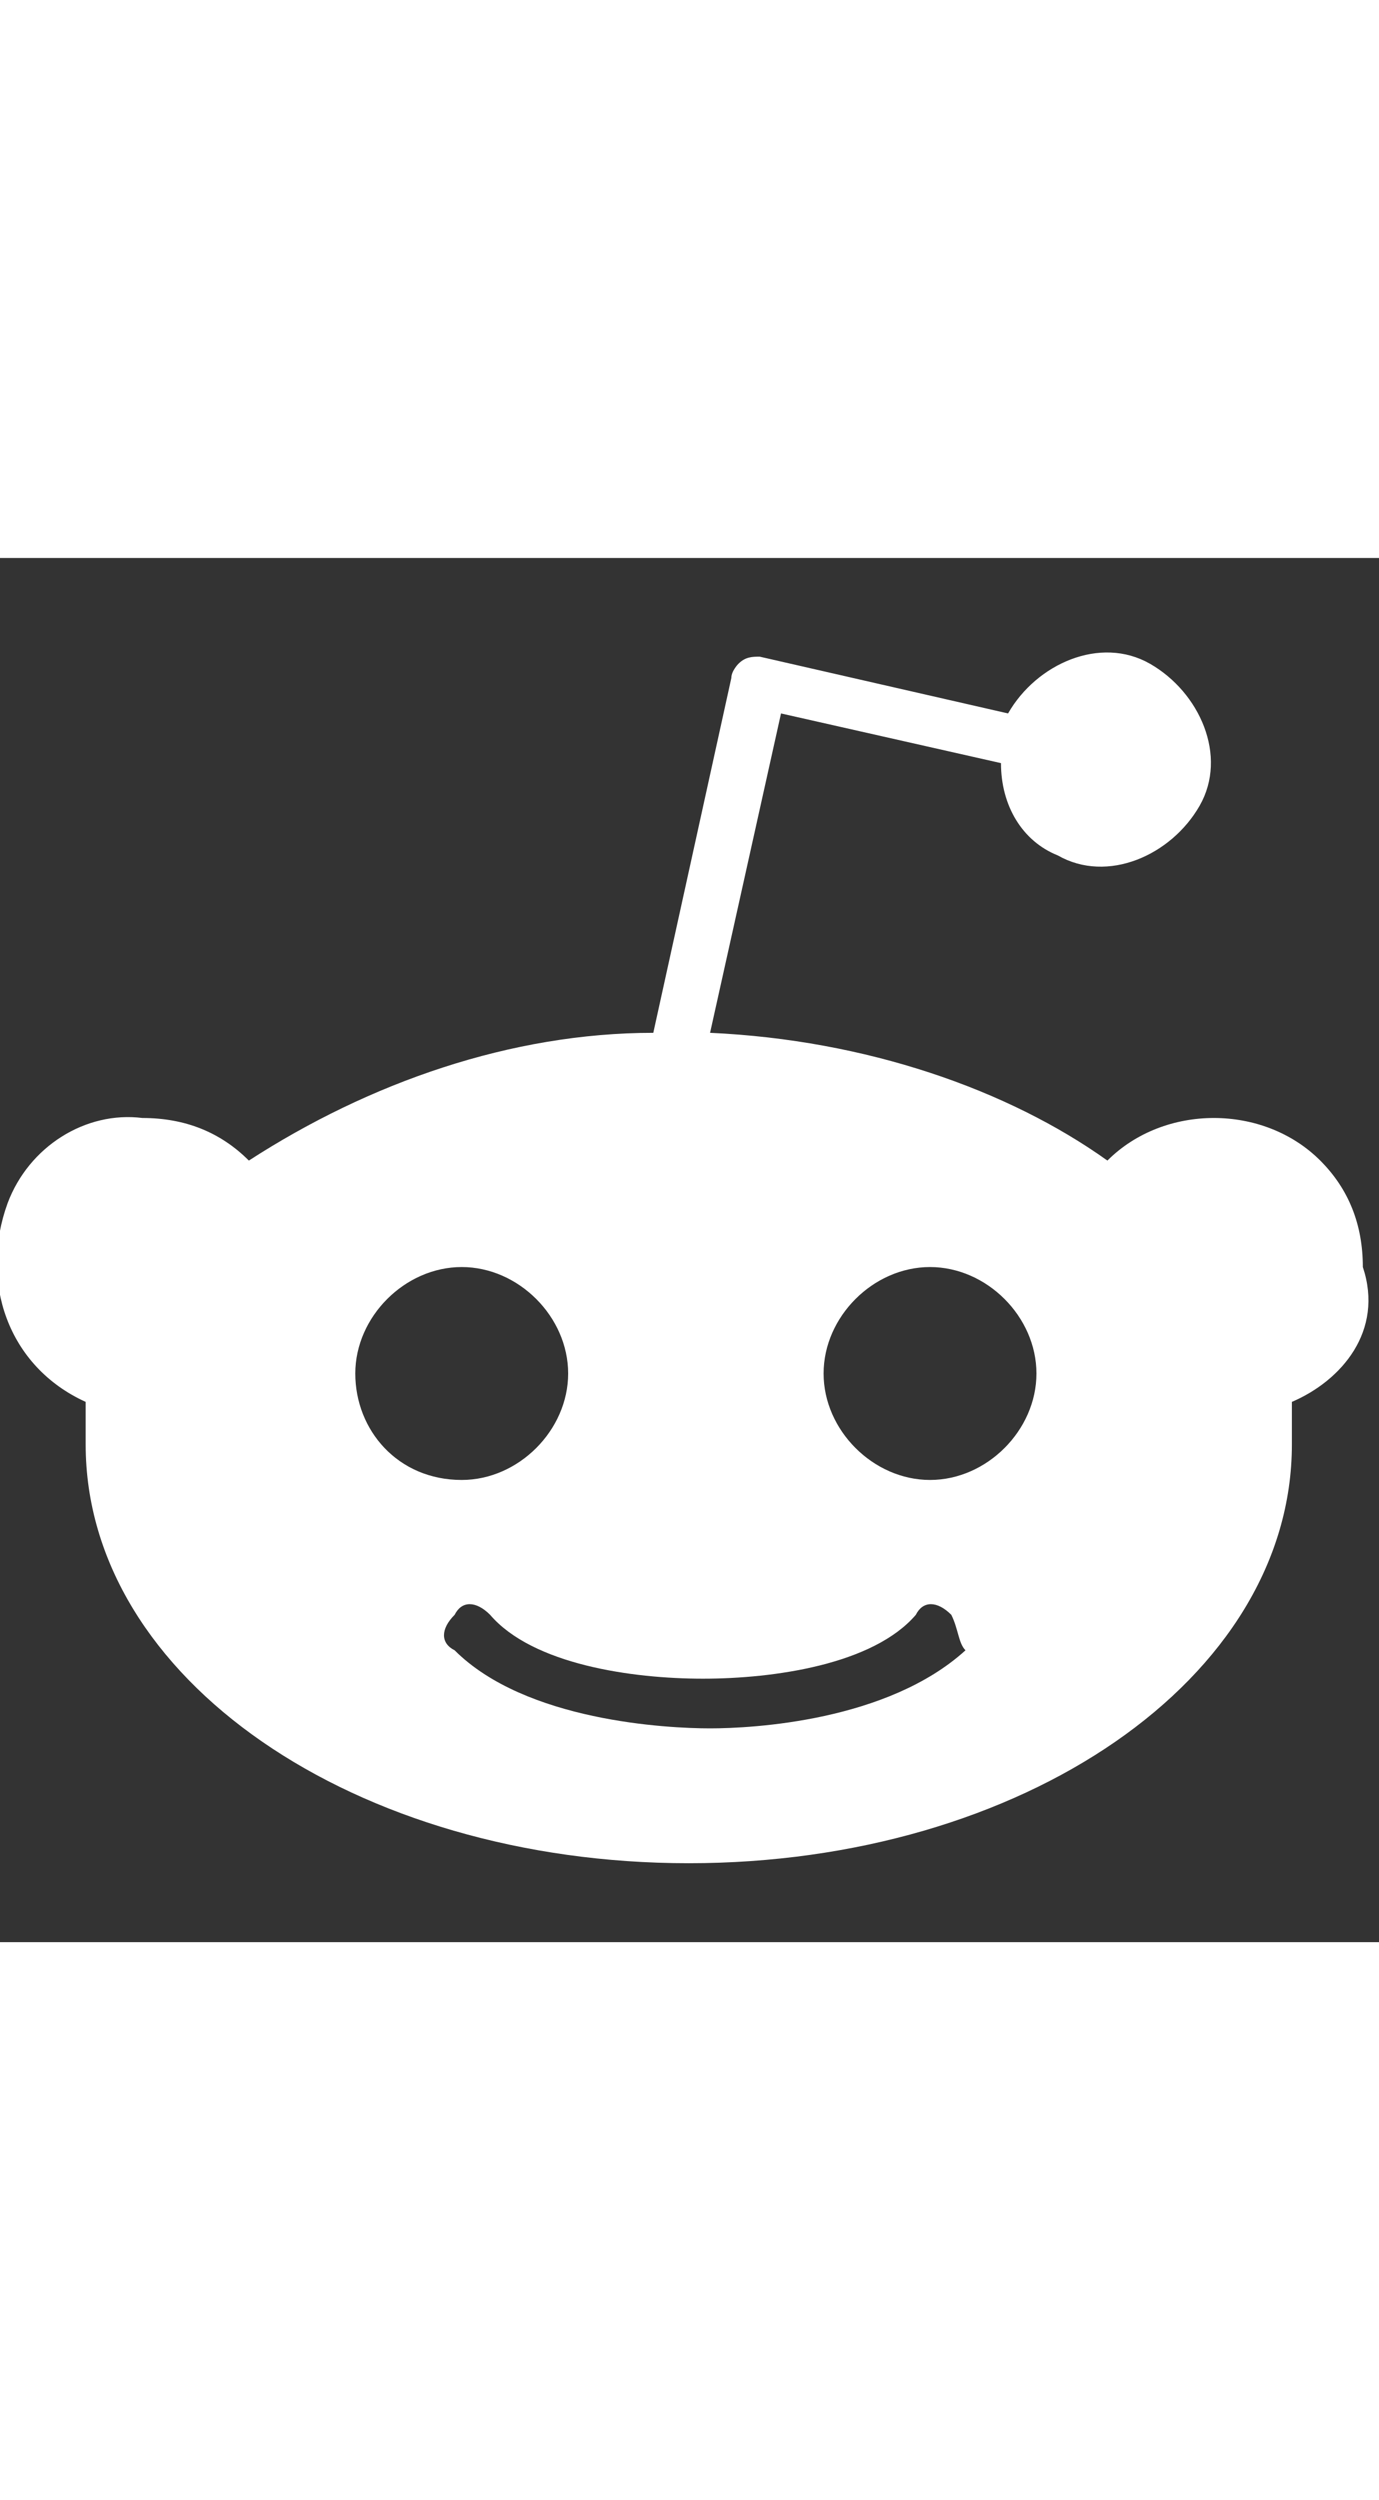 <?xml version="1.0" encoding="UTF-8" standalone="no"?>
<!-- Generator: Adobe Illustrator 25.4.1, SVG Export Plug-In . SVG Version: 6.00 Build 0)  -->

<svg
   width="16"
   version="1.1"
   id="Layer_1"
   viewBox="0 0 28.9 29"
   xml:space="preserve"
   sodipodi:docname="reddit.svg"
   inkscape:version="1.1.1 (3bf5ae0d25, 2021-09-20)"
   xmlns:inkscape="http://www.inkscape.org/namespaces/inkscape"
   xmlns:sodipodi="http://sodipodi.sourceforge.net/DTD/sodipodi-0.dtd"
   xmlns="http://www.w3.org/2000/svg"
   xmlns:svg="http://www.w3.org/2000/svg"><rect x="0" y="0" width="28.9" height="29" fill="#333333" stroke="none"/><defs
   id="defs18" /><sodipodi:namedview
   id="namedview16"
   pagecolor="#505050"
   bordercolor="#ffffff"
   borderopacity="1"
   inkscape:pageshadow="0"
   inkscape:pageopacity="0"
   inkscape:pagecheckerboard="1"
   showgrid="false"
   inkscape:zoom="42.572705"
   inkscape:cx="8.5031008"
   inkscape:cy="19.049764"
   inkscape:window-width="3840"
   inkscape:window-height="2066"
   inkscape:window-x="-11"
   inkscape:window-y="-11"
   inkscape:window-maximized="1"
   inkscape:current-layer="Layer_1" />
          <style
   type="text/css"
   id="style2">
            .st1{fill:#FFFFFF;}
          </style>
          <g
   id="g13"
   transform="matrix(1.487,0,0,1.487,-6.978,-7.152)">
            <g
   transform="translate(-11,-12)"
   id="g11">
              <g
   id="g9">
                <g
   id="g7">
                  <g
   id="g5">
                    <path
   id="vor3i"
   class="st1"
   d="m 33.9,28.7 c 0,0.2 0,0.4 0,0.6 0,3.3 -3.8,5.9 -8.5,5.9 -4.7,0 -8.5,-2.6 -8.5,-5.9 0,-0.2 0,-0.4 0,-0.6 -1.1,-0.5 -1.5,-1.7 -1.1,-2.8 0.3,-0.8 1.1,-1.3 1.9,-1.2 0.6,0 1.1,0.2 1.5,0.6 1.7,-1.1 3.7,-1.8 5.7,-1.8 l 1.1,-5 c 0,-0.1 0.1,-0.2 0.1,-0.2 0.1,-0.1 0.2,-0.1 0.3,-0.1 l 3.5,0.8 c 0.4,-0.7 1.3,-1.1 2,-0.7 0.7,0.4 1.1,1.3 0.7,2 -0.4,0.7 -1.3,1.1 -2,0.7 -0.5,-0.2 -0.8,-0.7 -0.8,-1.3 l -3.1,-0.7 -1,4.5 c 2.2,0.1 4.2,0.8 5.6,1.8 0.8,-0.8 2.2,-0.8 3,0 0.4,0.4 0.6,0.9 0.6,1.5 0.3,0.9 -0.3,1.6 -1,1.9 z m -11.7,1.1 c 0.8,0 1.5,-0.7 1.5,-1.5 0,-0.8 -0.7,-1.5 -1.5,-1.5 -0.8,0 -1.5,0.7 -1.5,1.5 0,0.8 0.6,1.5 1.5,1.5 z m 6.9,1.9 c -0.2,-0.2 -0.4,-0.2 -0.5,0 -0.6,0.7 -2,0.9 -3,0.9 -1,0 -2.4,-0.2 -3,-0.9 -0.2,-0.2 -0.4,-0.2 -0.5,0 -0.2,0.2 -0.2,0.4 0,0.5 1,1 3,1.1 3.6,1.1 0.6,0 2.5,-0.1 3.6,-1.1 -0.1,-0.1 -0.1,-0.3 -0.2,-0.5 z m 1.2,-3.4 c 0,-0.8 -0.7,-1.5 -1.5,-1.5 -0.8,0 -1.5,0.7 -1.5,1.5 0,0.8 0.7,1.5 1.5,1.5 0.8,0 1.5,-0.7 1.5,-1.5 z" />
                  </g>
                </g>
              </g>
            </g>
          </g>
          </svg>
